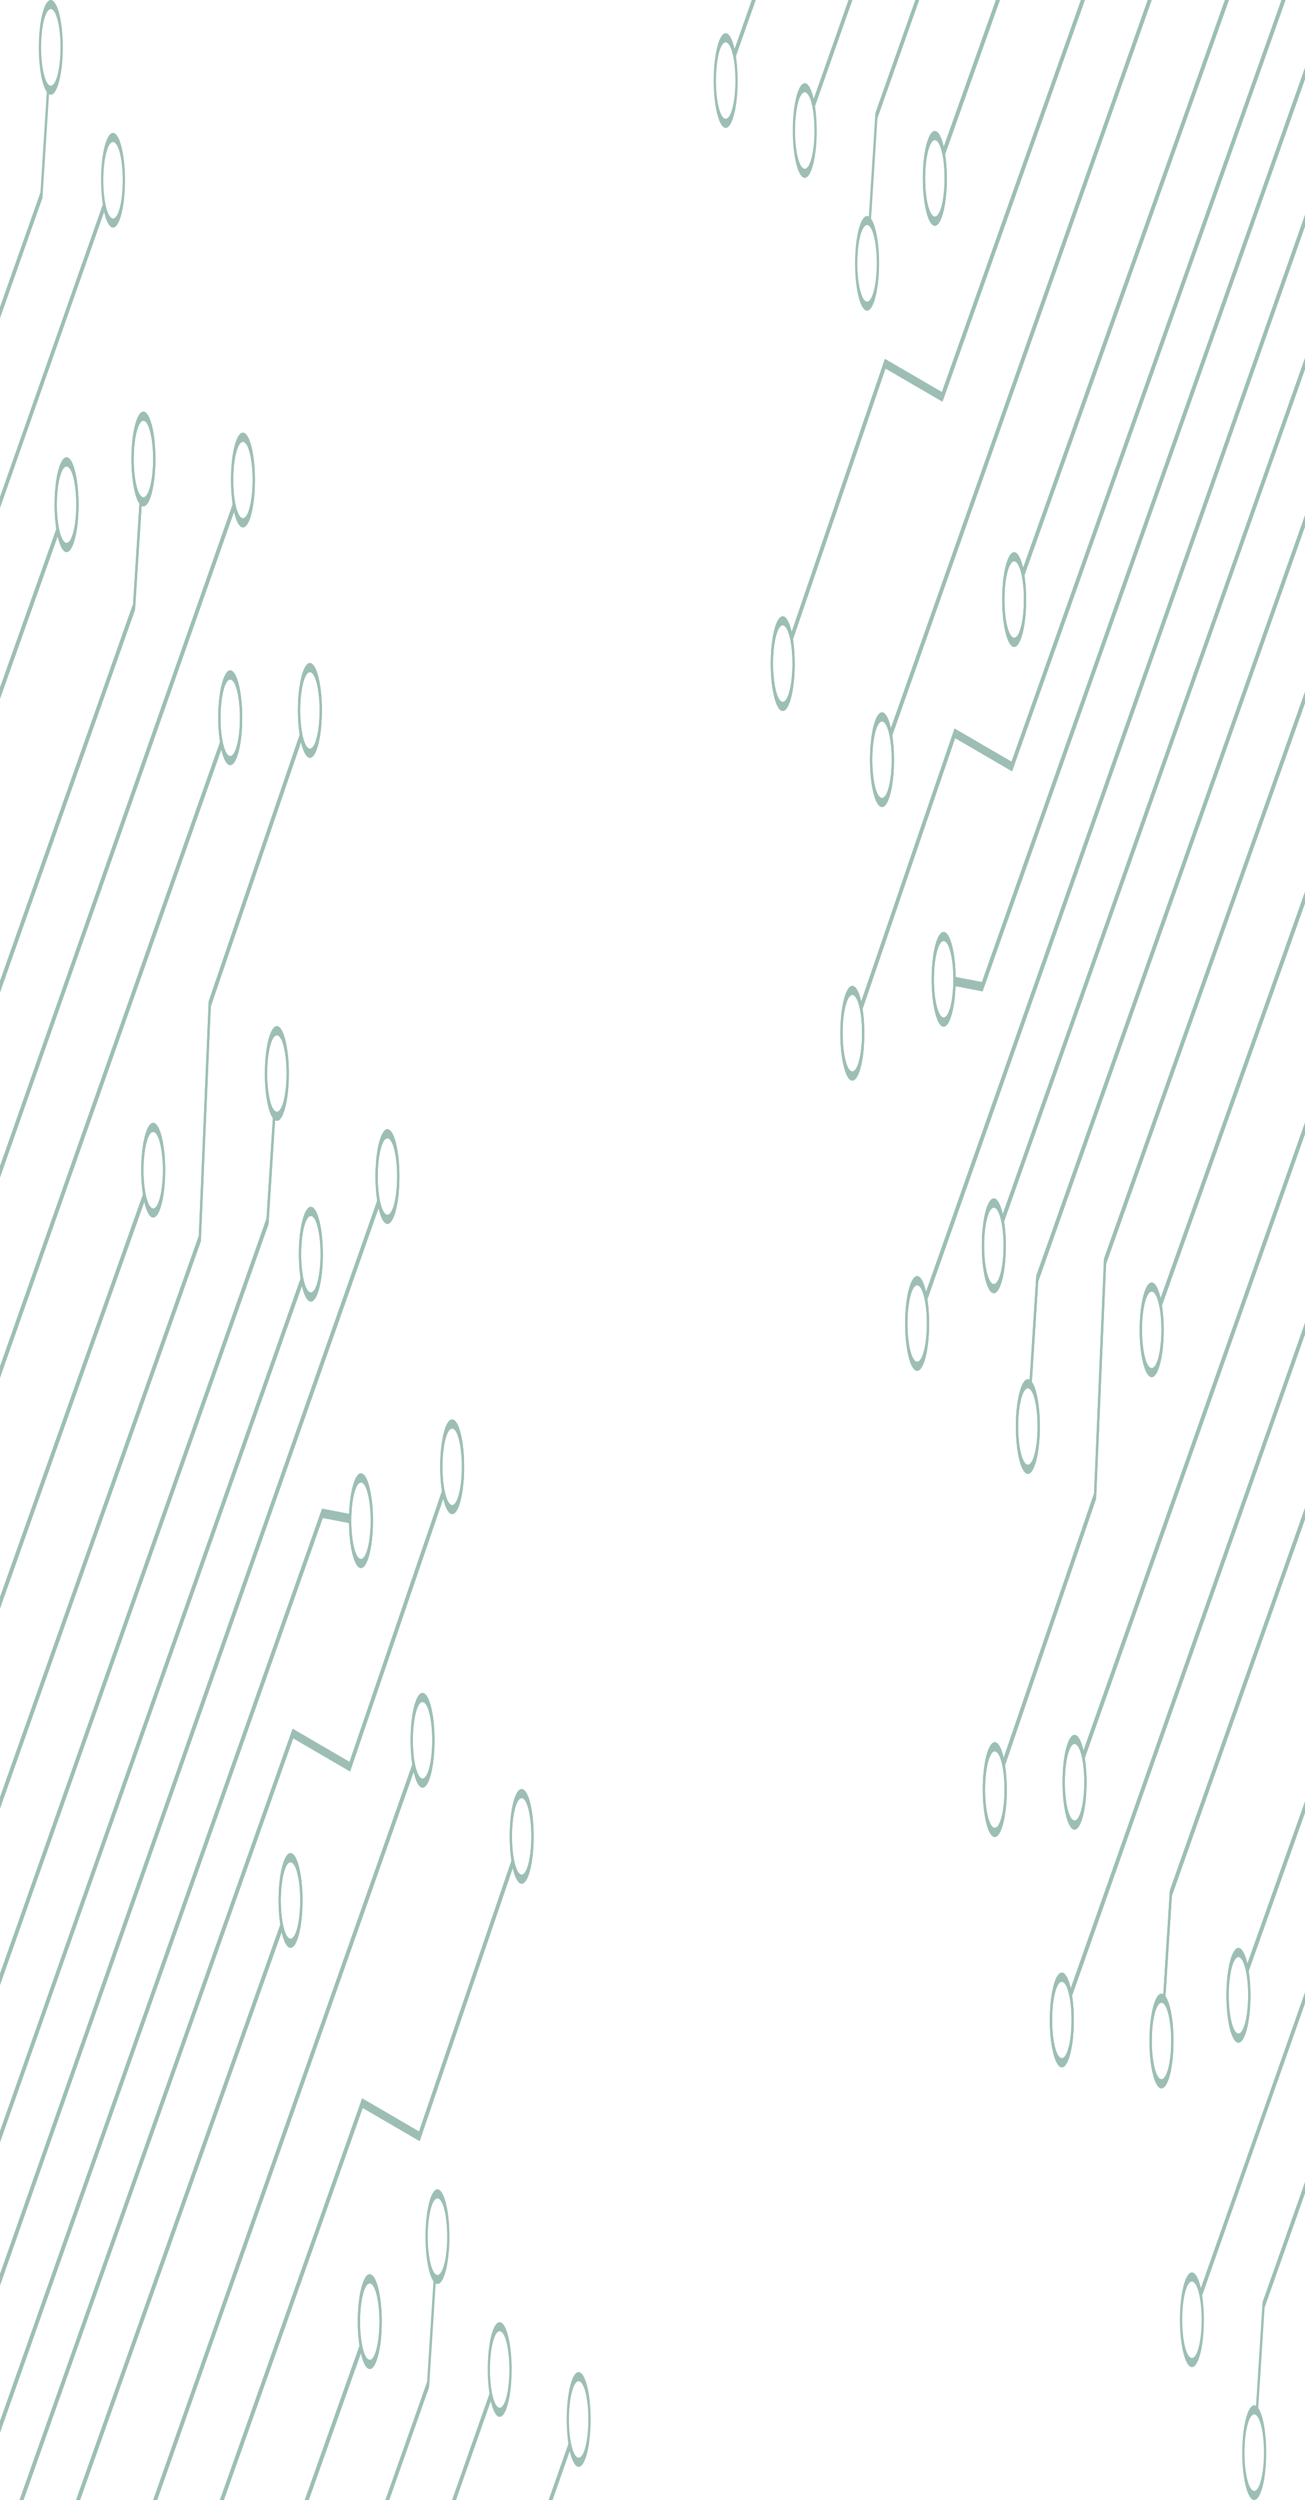 <svg viewBox="0 0 320 613" fill="none" xmlns="http://www.w3.org/2000/svg">
<g opacity="0.4" clip-path="url(#clip0_230_164)">
<path d="M97.367 281.554C96.396 276.4 94.55 275.347 93.25 279.157C92.024 282.742 91.723 289.376 92.49 294.418L0 557.602V560.381L92.83 296.233C93.284 298.228 93.886 299.572 94.573 299.976C94.715 300.065 94.863 300.11 95.01 300.11C95.635 300.11 96.242 299.303 96.759 297.802C98.059 293.992 98.332 286.709 97.367 281.554ZM96.418 296.009C95.907 297.51 95.283 298.115 94.653 297.757C94.028 297.398 93.472 296.076 93.097 294.082C92.314 289.913 92.535 284.042 93.585 280.949C94.011 279.694 94.505 279.112 94.999 279.112C95.726 279.112 96.447 280.412 96.912 282.899C97.69 287.045 97.469 292.939 96.418 296.009Z" fill="#075D46"/>
<path d="M78.586 300.603C78.12 298.115 77.433 296.479 76.656 296.031C75.878 295.583 75.1 296.345 74.47 298.205C73.84 300.043 73.425 302.754 73.312 305.824C73.209 308.514 73.363 311.18 73.709 313.489L0 522.553V525.287L74.038 315.304C74.612 317.814 75.418 319.158 76.23 319.158C76.837 319.158 77.45 318.396 77.978 316.873C78.609 315.013 79.023 312.301 79.136 309.231C79.25 306.161 79.057 303.09 78.586 300.603ZM78.575 308.895C78.484 311.382 78.149 313.578 77.638 315.057C76.587 318.15 75.1 317.276 74.317 313.13C73.936 311.113 73.783 308.648 73.874 306.161C73.965 303.673 74.299 301.499 74.81 299.998C75.225 298.788 75.713 298.16 76.218 298.16C76.338 298.16 76.457 298.183 76.57 298.25C77.201 298.608 77.751 299.931 78.132 301.948C78.512 303.942 78.665 306.429 78.575 308.895Z" fill="#075D46"/>
<path d="M73.607 459.065C72.641 453.911 70.791 452.835 69.49 456.667C68.264 460.253 67.963 466.886 68.73 471.928L18.65 613H19.632L69.059 473.766C69.632 476.276 70.433 477.598 71.245 477.598C71.858 477.598 72.471 476.858 72.999 475.312C74.299 471.502 74.572 464.219 73.607 459.065ZM72.659 473.519C71.608 476.612 70.115 475.738 69.337 471.592C68.554 467.424 68.775 461.552 69.826 458.46C70.251 457.205 70.745 456.622 71.239 456.622C71.966 456.622 72.687 457.922 73.152 460.409C73.93 464.555 73.709 470.449 72.659 473.519Z" fill="#075D46"/>
<path d="M93.029 562.33C92.064 557.176 90.213 556.1 88.913 559.933C88.283 561.77 87.868 564.482 87.755 567.552C87.653 570.241 87.806 572.908 88.152 575.194L74.731 613H75.719L88.493 577.009C88.947 579.004 89.549 580.348 90.236 580.752C90.383 580.841 90.525 580.886 90.673 580.886C91.297 580.886 91.905 580.102 92.422 578.578C93.052 576.74 93.46 574.028 93.58 570.958C93.693 567.888 93.5 564.818 93.029 562.33ZM93.018 570.622C92.921 573.11 92.592 575.306 92.081 576.785C91.57 578.286 90.945 578.914 90.321 578.533C89.691 578.174 89.134 576.852 88.76 574.858C88.379 572.841 88.22 570.376 88.317 567.888C88.408 565.401 88.743 563.227 89.248 561.725C89.674 560.493 90.173 559.888 90.662 559.888C91.388 559.888 92.109 561.188 92.575 563.675C92.95 565.67 93.109 568.157 93.018 570.622Z" fill="#075D46"/>
<path d="M105.974 419.78C105.502 417.292 104.815 415.679 104.038 415.231C103.265 414.76 102.488 415.522 101.857 417.382C100.631 420.968 100.33 427.601 101.097 432.666L37.562 613H38.538L101.437 434.459C101.892 436.475 102.493 437.82 103.18 438.201C103.328 438.291 103.47 438.335 103.617 438.335C104.242 438.335 104.849 437.551 105.366 436.05C105.996 434.19 106.405 431.478 106.524 428.408C106.638 425.338 106.445 422.29 105.974 419.78ZM105.962 428.094C105.866 430.559 105.536 432.755 105.025 434.234C104.514 435.736 103.89 436.363 103.26 435.982C102.635 435.624 102.079 434.324 101.704 432.307C100.921 428.161 101.142 422.267 102.192 419.175C102.607 417.965 103.101 417.337 103.606 417.337C103.72 417.337 103.839 417.36 103.958 417.427C104.583 417.808 105.139 419.108 105.519 421.125C105.894 423.141 106.053 425.607 105.962 428.094Z" fill="#075D46"/>
<path d="M39.929 280.008C39.458 277.521 38.776 275.885 37.998 275.437C37.221 274.989 36.443 275.75 35.813 277.611C35.177 279.448 34.768 282.16 34.654 285.23C34.552 287.919 34.7 290.586 35.052 292.872L0 391.611V394.39L35.381 294.709C35.955 297.219 36.755 298.542 37.567 298.542C38.18 298.542 38.793 297.802 39.321 296.256C39.952 294.418 40.36 291.706 40.48 288.636C40.593 285.566 40.4 282.496 39.929 280.008ZM39.917 288.3C39.821 290.788 39.492 292.961 38.981 294.463C37.93 297.555 36.437 296.682 35.659 292.536C35.279 290.519 35.12 288.031 35.217 285.566C35.307 283.079 35.642 280.905 36.148 279.403C36.562 278.193 37.056 277.543 37.561 277.543C37.681 277.543 37.794 277.588 37.913 277.655C38.538 278.014 39.094 279.336 39.475 281.353C39.849 283.348 40.008 285.835 39.917 288.3Z" fill="#075D46"/>
<path d="M18.684 116.818C18.219 114.33 17.532 112.717 16.754 112.268C15.976 111.798 15.198 112.582 14.568 114.42C13.938 116.28 13.523 118.992 13.41 122.062C13.308 124.751 13.461 127.395 13.807 129.704L0 168.607V171.342L14.137 131.519C14.71 134.029 15.511 135.373 16.328 135.373C16.936 135.373 17.549 134.634 18.077 133.087C18.707 131.227 19.121 128.516 19.235 125.446C19.348 122.375 19.155 119.328 18.684 116.818ZM18.673 125.132C18.582 127.597 18.247 129.793 17.736 131.295C16.686 134.365 15.193 133.491 14.415 129.345C14.034 127.328 13.881 124.863 13.972 122.375C14.063 119.91 14.398 117.714 14.903 116.235C15.318 115.003 15.811 114.375 16.317 114.375C16.436 114.375 16.549 114.397 16.669 114.487C17.299 114.846 17.85 116.145 18.23 118.162C18.61 120.179 18.764 122.644 18.673 125.132Z" fill="#075D46"/>
<path d="M58.817 169.078C58.352 166.591 57.665 164.955 56.887 164.507C56.109 164.058 55.331 164.82 54.701 166.68C54.071 168.518 53.657 171.23 53.543 174.3C53.441 176.989 53.594 179.656 53.941 181.942L0 335.047V337.826L54.27 183.779C54.843 186.289 55.644 187.611 56.461 187.611C57.069 187.611 57.682 186.872 58.21 185.326C58.84 183.488 59.255 180.776 59.368 177.706C59.482 174.636 59.288 171.566 58.817 169.078ZM58.806 177.37C58.715 179.858 58.38 182.031 57.869 183.533C56.819 186.625 55.326 185.751 54.548 181.605C54.168 179.589 54.009 177.101 54.105 174.636C54.196 172.148 54.531 169.975 55.036 168.473C55.451 167.263 55.945 166.613 56.45 166.613C56.569 166.613 56.683 166.658 56.802 166.725C57.432 167.084 57.983 168.406 58.363 170.4C58.743 172.417 58.897 174.905 58.806 177.37Z" fill="#075D46"/>
<path d="M61.934 110.79C60.963 105.635 59.118 104.56 57.812 108.37C56.592 111.955 56.291 118.589 57.057 123.653L0 285.947V288.704L57.387 125.491C57.96 128.001 58.761 129.323 59.572 129.323C60.186 129.323 60.799 128.583 61.327 127.037C62.627 123.227 62.899 115.922 61.934 110.79ZM60.986 125.244C59.936 128.315 58.443 127.44 57.665 123.295C56.881 119.149 57.103 113.255 58.153 110.185C59.203 107.092 60.697 107.966 61.48 112.112C62.258 116.258 62.036 122.152 60.986 125.244Z" fill="#075D46"/>
<path d="M90.877 365.951C89.912 360.797 88.061 359.721 86.761 363.553C86.131 365.391 85.717 368.102 85.603 371.173V371.195L78.978 369.918L0 593.683V596.461L79.148 372.203L85.575 373.436C85.603 375.722 85.796 377.918 86.154 379.801C86.727 382.871 87.618 384.484 88.516 384.484C89.129 384.484 89.742 383.745 90.27 382.198C91.57 378.389 91.848 371.105 90.877 365.951ZM89.929 380.406C88.879 383.498 87.386 382.624 86.608 378.478C86.228 376.461 86.069 373.974 86.165 371.509C86.256 369.021 86.591 366.847 87.096 365.346C87.522 364.091 88.022 363.508 88.51 363.508C89.237 363.508 89.958 364.808 90.423 367.296C91.201 371.442 90.985 377.335 89.929 380.406Z" fill="#075D46"/>
<path d="M113.24 352.729C112.769 350.242 112.082 348.606 111.304 348.157C110.526 347.709 109.749 348.471 109.118 350.331C107.892 353.917 107.591 360.55 108.363 365.615L85.705 432.016L71.869 423.948L71.756 423.881L4.792 613H5.768L71.898 426.234L85.853 434.369L108.693 367.453C109.266 369.94 110.067 371.262 110.878 371.262C111.486 371.262 112.105 370.523 112.627 368.999C113.933 365.167 114.205 357.883 113.24 352.729ZM112.292 367.184C111.242 370.276 109.749 369.402 108.965 365.256C108.187 361.088 108.403 355.217 109.459 352.124C109.874 350.914 110.362 350.286 110.867 350.286C110.986 350.286 111.105 350.309 111.219 350.376C111.849 350.735 112.406 352.057 112.78 354.074C113.564 358.22 113.342 364.113 112.292 367.184Z" fill="#075D46"/>
<path d="M130.284 443.355C129.812 440.868 129.125 439.232 128.348 438.784C127.57 438.335 126.798 439.097 126.162 440.957C124.941 444.543 124.64 451.176 125.407 456.241L102.749 522.642L88.913 514.575L88.799 514.507L53.923 613H54.9L88.941 516.86L102.902 524.995L125.736 458.056C126.31 460.566 127.11 461.888 127.922 461.888C128.535 461.888 129.148 461.149 129.676 459.603C130.976 455.793 131.249 448.487 130.284 443.355ZM129.336 457.81C128.285 460.902 126.792 460.028 126.009 455.883C125.231 451.714 125.452 445.843 126.503 442.75C126.917 441.54 127.405 440.89 127.916 440.89C128.03 440.89 128.149 440.935 128.268 441.002C128.893 441.361 129.449 442.683 129.824 444.7C130.607 448.846 130.386 454.717 129.336 457.81Z" fill="#075D46"/>
<path d="M70.251 256.298C69.286 251.144 67.436 250.068 66.135 253.901C65.505 255.738 65.091 258.45 64.977 261.52C64.864 264.59 65.057 267.66 65.528 270.148C65.886 272.075 66.374 273.42 66.907 274.159L65.346 298.788L0 483.963V486.719L65.761 300.379L65.846 300.133L67.458 274.697C67.6 274.787 67.748 274.832 67.895 274.832C68.503 274.832 69.122 274.092 69.644 272.546C70.95 268.736 71.222 261.43 70.251 256.298ZM69.309 270.753C68.253 273.846 66.766 272.972 65.982 268.826C65.602 266.809 65.448 264.321 65.539 261.856C65.63 259.369 65.965 257.195 66.476 255.693C66.896 254.438 67.396 253.856 67.89 253.856C68.616 253.856 69.332 255.156 69.797 257.621C70.581 261.789 70.359 267.66 69.309 270.753Z" fill="#075D46"/>
<path d="M37.533 105.613C36.562 100.481 34.717 99.405 33.411 103.215C32.781 105.075 32.372 107.786 32.253 110.857C32.139 113.927 32.333 116.975 32.804 119.484C33.156 121.367 33.638 122.734 34.183 123.496L32.622 148.125L0 240.566V243.323L33.042 149.693L33.122 149.469L34.734 124.034C34.882 124.123 35.029 124.168 35.171 124.168C35.801 124.168 36.409 123.384 36.92 121.882C38.226 118.05 38.498 110.767 37.533 105.613ZM36.585 120.09C36.074 121.569 35.449 122.196 34.819 121.838C34.195 121.457 33.638 120.157 33.258 118.14C32.883 116.123 32.724 113.658 32.815 111.17C32.912 108.705 33.241 106.509 33.752 105.03C34.178 103.775 34.672 103.17 35.166 103.17C35.892 103.17 36.608 104.492 37.073 106.957C37.857 111.103 37.635 116.997 36.585 120.09Z" fill="#075D46"/>
<path d="M78.353 167.263C77.888 164.776 77.201 163.162 76.423 162.691C75.651 162.243 74.867 163.005 74.237 164.865C73.607 166.725 73.192 169.414 73.079 172.485C72.977 175.196 73.13 177.863 73.482 180.149L51.17 245.542L48.74 303.046L0 440.689V443.445L49.166 304.592L49.257 304.323L51.692 246.796L73.811 181.986C74.385 184.474 75.185 185.819 75.997 185.819C76.604 185.819 77.218 185.057 77.746 183.533C78.376 181.673 78.79 178.961 78.904 175.891C79.017 172.821 78.824 169.751 78.353 167.263ZM78.342 175.577C78.251 178.042 77.916 180.239 77.411 181.718C76.355 184.81 74.867 183.936 74.084 179.79C73.703 177.773 73.55 175.308 73.641 172.821C73.732 170.356 74.067 168.159 74.578 166.658C74.992 165.448 75.48 164.82 75.986 164.82C76.105 164.82 76.224 164.843 76.338 164.91C76.968 165.291 77.519 166.591 77.899 168.608C78.279 170.625 78.433 173.09 78.342 175.577Z" fill="#075D46"/>
<path d="M97.367 281.554C96.396 276.4 94.55 275.347 93.25 279.157C92.024 282.742 91.723 289.376 92.49 294.418L0 557.602V560.381L92.83 296.233C93.284 298.228 93.886 299.572 94.573 299.976C94.715 300.065 94.863 300.11 95.01 300.11C95.635 300.11 96.242 299.303 96.759 297.802C98.059 293.992 98.332 286.709 97.367 281.554ZM96.418 296.009C95.907 297.51 95.283 298.115 94.653 297.757C94.028 297.398 93.472 296.076 93.097 294.082C92.314 289.913 92.535 284.042 93.585 280.949C94.011 279.694 94.505 279.112 94.999 279.112C95.726 279.112 96.447 280.412 96.912 282.899C97.69 287.045 97.469 292.939 96.418 296.009Z" fill="#075D46"/>
<path d="M78.586 300.603C78.12 298.115 77.433 296.479 76.656 296.031C75.878 295.583 75.1 296.345 74.47 298.205C73.84 300.043 73.425 302.754 73.312 305.824C73.209 308.514 73.363 311.18 73.709 313.489L0 522.553V525.287L74.038 315.304C74.612 317.814 75.418 319.158 76.23 319.158C76.837 319.158 77.45 318.396 77.978 316.873C78.609 315.013 79.023 312.301 79.136 309.231C79.25 306.161 79.057 303.09 78.586 300.603ZM78.575 308.895C78.484 311.382 78.149 313.578 77.638 315.057C76.587 318.15 75.1 317.276 74.317 313.13C73.936 311.113 73.783 308.648 73.874 306.161C73.965 303.673 74.299 301.499 74.81 299.998C75.225 298.788 75.713 298.16 76.218 298.16C76.338 298.16 76.457 298.183 76.57 298.25C77.201 298.608 77.751 299.931 78.132 301.948C78.512 303.942 78.665 306.429 78.575 308.895Z" fill="#075D46"/>
<path d="M73.607 459.065C72.641 453.911 70.791 452.835 69.49 456.667C68.264 460.253 67.963 466.886 68.73 471.928L18.65 613H19.632L69.059 473.766C69.632 476.276 70.433 477.598 71.245 477.598C71.858 477.598 72.471 476.858 72.999 475.312C74.299 471.502 74.572 464.219 73.607 459.065ZM72.659 473.519C71.608 476.612 70.115 475.738 69.337 471.592C68.554 467.424 68.775 461.552 69.826 458.46C70.251 457.205 70.745 456.622 71.239 456.622C71.966 456.622 72.687 457.922 73.152 460.409C73.93 464.555 73.709 470.449 72.659 473.519Z" fill="#075D46"/>
<path d="M93.029 562.33C92.064 557.176 90.213 556.1 88.913 559.933C88.283 561.77 87.868 564.482 87.755 567.552C87.653 570.241 87.806 572.908 88.152 575.194L74.731 613H75.719L88.493 577.009C88.947 579.004 89.549 580.348 90.236 580.752C90.383 580.841 90.525 580.886 90.673 580.886C91.297 580.886 91.905 580.102 92.422 578.578C93.052 576.74 93.46 574.028 93.58 570.958C93.693 567.888 93.5 564.818 93.029 562.33ZM93.018 570.622C92.921 573.11 92.592 575.306 92.081 576.785C91.57 578.286 90.945 578.914 90.321 578.533C89.691 578.174 89.134 576.852 88.76 574.858C88.379 572.841 88.22 570.376 88.317 567.888C88.408 565.401 88.743 563.227 89.248 561.725C89.674 560.493 90.173 559.888 90.662 559.888C91.388 559.888 92.109 561.188 92.575 563.675C92.95 565.67 93.109 568.157 93.018 570.622Z" fill="#075D46"/>
<path d="M105.974 419.78C105.502 417.292 104.815 415.679 104.038 415.231C103.265 414.76 102.488 415.522 101.857 417.382C100.631 420.968 100.33 427.601 101.097 432.666L37.562 613H38.538L101.437 434.459C101.892 436.475 102.493 437.82 103.18 438.201C103.328 438.291 103.47 438.335 103.617 438.335C104.242 438.335 104.849 437.551 105.366 436.05C105.996 434.19 106.405 431.478 106.524 428.408C106.638 425.338 106.445 422.29 105.974 419.78ZM105.962 428.094C105.866 430.559 105.536 432.755 105.025 434.234C104.514 435.736 103.89 436.363 103.26 435.982C102.635 435.624 102.079 434.324 101.704 432.307C100.921 428.161 101.142 422.267 102.192 419.175C102.607 417.965 103.101 417.337 103.606 417.337C103.72 417.337 103.839 417.36 103.958 417.427C104.583 417.808 105.139 419.108 105.519 421.125C105.894 423.141 106.053 425.607 105.962 428.094Z" fill="#075D46"/>
<path d="M39.929 280.008C39.458 277.521 38.776 275.885 37.998 275.437C37.221 274.989 36.443 275.75 35.813 277.611C35.177 279.448 34.768 282.16 34.654 285.23C34.552 287.919 34.7 290.586 35.052 292.872L0 391.611V394.39L35.381 294.709C35.955 297.219 36.755 298.542 37.567 298.542C38.18 298.542 38.793 297.802 39.321 296.256C39.952 294.418 40.36 291.706 40.48 288.636C40.593 285.566 40.4 282.496 39.929 280.008ZM39.917 288.3C39.821 290.788 39.492 292.961 38.981 294.463C37.93 297.555 36.437 296.682 35.659 292.536C35.279 290.519 35.12 288.031 35.217 285.566C35.307 283.079 35.642 280.905 36.148 279.403C36.562 278.193 37.056 277.543 37.561 277.543C37.681 277.543 37.794 277.588 37.913 277.655C38.538 278.014 39.094 279.336 39.475 281.353C39.849 283.348 40.008 285.835 39.917 288.3Z" fill="#075D46"/>
<path d="M18.684 116.818C18.219 114.33 17.532 112.717 16.754 112.268C15.976 111.798 15.198 112.582 14.568 114.42C13.938 116.28 13.523 118.992 13.41 122.062C13.308 124.751 13.461 127.395 13.807 129.704L0 168.607V171.342L14.137 131.519C14.71 134.029 15.511 135.373 16.328 135.373C16.936 135.373 17.549 134.634 18.077 133.087C18.707 131.227 19.121 128.516 19.235 125.446C19.348 122.375 19.155 119.328 18.684 116.818ZM18.673 125.132C18.582 127.597 18.247 129.793 17.736 131.295C16.686 134.365 15.193 133.491 14.415 129.345C14.034 127.328 13.881 124.863 13.972 122.375C14.063 119.91 14.398 117.714 14.903 116.235C15.318 115.003 15.811 114.375 16.317 114.375C16.436 114.375 16.549 114.397 16.669 114.487C17.299 114.846 17.85 116.145 18.23 118.162C18.61 120.179 18.764 122.644 18.673 125.132Z" fill="#075D46"/>
<path d="M58.817 169.078C58.352 166.591 57.665 164.955 56.887 164.507C56.109 164.058 55.331 164.82 54.701 166.68C54.071 168.518 53.657 171.23 53.543 174.3C53.441 176.989 53.594 179.656 53.941 181.942L0 335.047V337.826L54.27 183.779C54.843 186.289 55.644 187.611 56.461 187.611C57.069 187.611 57.682 186.872 58.21 185.326C58.84 183.488 59.255 180.776 59.368 177.706C59.482 174.636 59.288 171.566 58.817 169.078ZM58.806 177.37C58.715 179.858 58.38 182.031 57.869 183.533C56.819 186.625 55.326 185.751 54.548 181.605C54.168 179.589 54.009 177.101 54.105 174.636C54.196 172.148 54.531 169.975 55.036 168.473C55.451 167.263 55.945 166.613 56.45 166.613C56.569 166.613 56.683 166.658 56.802 166.725C57.432 167.084 57.983 168.406 58.363 170.4C58.743 172.417 58.897 174.905 58.806 177.37Z" fill="#075D46"/>
<path d="M61.934 110.79C60.963 105.635 59.118 104.56 57.812 108.37C56.592 111.955 56.291 118.589 57.057 123.653L0 285.947V288.704L57.387 125.491C57.96 128.001 58.761 129.323 59.572 129.323C60.186 129.323 60.799 128.583 61.327 127.037C62.627 123.227 62.899 115.922 61.934 110.79ZM60.986 125.244C59.936 128.315 58.443 127.44 57.665 123.295C56.881 119.149 57.103 113.255 58.153 110.185C59.203 107.092 60.697 107.966 61.48 112.112C62.258 116.258 62.036 122.152 60.986 125.244Z" fill="#075D46"/>
<path d="M30.079 37.284C29.108 32.13 27.263 31.054 25.957 34.864C24.736 38.45 24.435 45.083 25.202 50.148L0 121.838V124.594L25.531 51.986C26.104 54.495 26.905 55.818 27.717 55.818C28.33 55.818 28.943 55.078 29.471 53.532C30.771 49.722 31.044 42.416 30.079 37.284ZM29.131 51.739C28.08 54.809 26.587 53.935 25.809 49.789C25.026 45.643 25.247 39.749 26.297 36.679C27.348 33.587 28.841 34.461 29.624 38.607C30.402 42.752 30.181 48.646 29.131 51.739Z" fill="#075D46"/>
<path d="M90.877 365.951C89.912 360.797 88.061 359.721 86.761 363.553C86.131 365.391 85.717 368.102 85.603 371.173V371.195L78.978 369.918L0 593.683V596.461L79.148 372.203L85.575 373.436C85.603 375.722 85.796 377.918 86.154 379.801C86.727 382.871 87.618 384.484 88.516 384.484C89.129 384.484 89.742 383.745 90.27 382.198C91.57 378.389 91.848 371.105 90.877 365.951ZM89.929 380.406C88.879 383.498 87.386 382.624 86.608 378.478C86.228 376.461 86.069 373.974 86.165 371.509C86.256 369.021 86.591 366.847 87.096 365.346C87.522 364.091 88.022 363.508 88.51 363.508C89.237 363.508 89.958 364.808 90.423 367.296C91.201 371.442 90.985 377.335 89.929 380.406Z" fill="#075D46"/>
<path d="M113.24 352.729C112.769 350.242 112.082 348.606 111.304 348.157C110.526 347.709 109.749 348.471 109.118 350.331C107.892 353.917 107.591 360.55 108.363 365.615L85.705 432.016L71.869 423.948L71.756 423.881L4.792 613H5.768L71.898 426.234L85.853 434.369L108.693 367.453C109.266 369.94 110.067 371.262 110.878 371.262C111.486 371.262 112.105 370.523 112.627 368.999C113.933 365.167 114.205 357.883 113.24 352.729ZM112.292 367.184C111.242 370.276 109.749 369.402 108.965 365.256C108.187 361.088 108.403 355.217 109.459 352.124C109.874 350.914 110.362 350.286 110.867 350.286C110.986 350.286 111.105 350.309 111.219 350.376C111.849 350.735 112.406 352.057 112.78 354.074C113.564 358.22 113.342 364.113 112.292 367.184Z" fill="#075D46"/>
<path d="M130.284 443.355C129.812 440.868 129.125 439.232 128.348 438.784C127.57 438.335 126.798 439.097 126.162 440.957C124.941 444.543 124.64 451.176 125.407 456.241L102.749 522.642L88.913 514.575L88.799 514.507L53.923 613H54.9L88.941 516.86L102.902 524.995L125.736 458.056C126.31 460.566 127.11 461.888 127.922 461.888C128.535 461.888 129.148 461.149 129.676 459.603C130.976 455.793 131.249 448.487 130.284 443.355ZM129.336 457.81C128.285 460.902 126.792 460.028 126.009 455.883C125.231 451.714 125.452 445.843 126.503 442.75C126.917 441.54 127.405 440.89 127.916 440.89C128.03 440.89 128.149 440.935 128.268 441.002C128.893 441.361 129.449 442.683 129.824 444.7C130.607 448.846 130.386 454.717 129.336 457.81Z" fill="#075D46"/>
<path d="M70.251 256.298C69.286 251.144 67.436 250.068 66.135 253.901C65.505 255.738 65.091 258.45 64.977 261.52C64.864 264.59 65.057 267.66 65.528 270.148C65.886 272.075 66.374 273.42 66.907 274.159L65.346 298.788L0 483.963V486.719L65.761 300.379L65.846 300.133L67.458 274.697C67.6 274.787 67.748 274.832 67.895 274.832C68.503 274.832 69.122 274.092 69.644 272.546C70.95 268.736 71.222 261.43 70.251 256.298ZM69.309 270.753C68.253 273.846 66.766 272.972 65.982 268.826C65.602 266.809 65.448 264.321 65.539 261.856C65.63 259.369 65.965 257.195 66.476 255.693C66.896 254.438 67.396 253.856 67.89 253.856C68.616 253.856 69.332 255.156 69.797 257.621C70.581 261.789 70.359 267.66 69.309 270.753Z" fill="#075D46"/>
<path d="M37.533 105.613C36.562 100.481 34.717 99.405 33.411 103.215C32.781 105.075 32.372 107.786 32.253 110.857C32.139 113.927 32.333 116.975 32.804 119.484C33.156 121.367 33.638 122.734 34.183 123.496L32.622 148.125L0 240.566V243.323L33.042 149.693L33.122 149.469L34.734 124.034C34.882 124.123 35.029 124.168 35.171 124.168C35.801 124.168 36.409 123.384 36.92 121.882C38.226 118.05 38.498 110.767 37.533 105.613ZM36.585 120.09C36.074 121.569 35.449 122.196 34.819 121.838C34.195 121.457 33.638 120.157 33.258 118.14C32.883 116.123 32.724 113.658 32.815 111.17C32.912 108.705 33.241 106.509 33.752 105.03C34.178 103.775 34.672 103.17 35.166 103.17C35.892 103.17 36.608 104.492 37.073 106.957C37.857 111.103 37.635 116.997 36.585 120.09Z" fill="#075D46"/>
<path d="M14.824 4.678C13.853 -0.454 12.008 -1.53 10.702 2.28C10.072 4.14 9.663 6.852 9.544 9.922C9.43 12.992 9.623 16.04 10.094 18.55C10.446 20.432 10.929 21.799 11.474 22.561L9.913 47.19L0 75.27V78.048L10.333 48.758L10.412 48.534L12.025 23.099C12.172 23.189 12.32 23.233 12.462 23.233C13.092 23.233 13.699 22.449 14.21 20.948C15.516 17.115 15.789 9.832 14.824 4.678ZM13.875 19.155C13.364 20.634 12.74 21.261 12.11 20.903C11.485 20.522 10.929 19.222 10.549 17.205C10.174 15.188 10.015 12.723 10.106 10.236C10.202 7.77 10.531 5.574 11.042 4.095C11.468 2.84 11.962 2.235 12.456 2.235C13.183 2.235 13.898 3.557 14.364 6.022C15.147 10.168 14.926 16.062 13.875 19.155Z" fill="#075D46"/>
<path d="M124.89 574.074C123.919 568.919 122.074 567.843 120.768 571.653C119.548 575.239 119.247 581.872 120.013 586.937L110.85 613H111.827L120.343 588.775C120.916 591.284 121.717 592.607 122.528 592.607C123.142 592.607 123.755 591.867 124.283 590.321C125.583 586.511 125.855 579.205 124.89 574.074ZM123.942 588.528C122.892 591.598 121.399 590.724 120.621 586.578C119.837 582.432 120.059 576.539 121.109 573.468C122.159 570.376 123.653 571.25 124.436 575.396C125.214 579.542 124.992 585.435 123.942 588.528Z" fill="#075D46"/>
<path d="M144.256 586.332C143.285 581.178 141.44 580.102 140.134 583.912C138.913 587.497 138.613 594.131 139.379 599.195L134.525 613H135.501L139.708 601.033C140.282 603.543 141.082 604.865 141.894 604.865C142.507 604.865 143.12 604.126 143.648 602.579C144.949 598.77 145.221 591.464 144.256 586.332ZM143.308 600.787C142.257 603.857 140.764 602.983 139.987 598.837C139.203 594.691 139.424 588.797 140.475 585.727C141.525 582.634 143.018 583.508 143.802 587.654C144.579 591.8 144.358 597.694 143.308 600.787Z" fill="#075D46"/>
<path d="M109.635 541.49C108.664 536.358 106.819 535.282 105.513 539.092C104.883 540.952 104.474 543.663 104.355 546.734C104.241 549.804 104.435 552.852 104.906 555.361C105.258 557.244 105.74 558.611 106.285 559.373L104.724 584.002L94.488 613H95.464L105.144 585.57L105.224 585.346L106.836 559.911C106.984 560 107.131 560.045 107.273 560.045C107.903 560.045 108.511 559.261 109.022 557.759C110.328 553.927 110.6 546.644 109.635 541.49ZM108.687 555.966C108.176 557.446 107.551 558.073 106.921 557.714C106.297 557.334 105.74 556.034 105.36 554.017C104.985 552 104.826 549.535 104.917 547.047C105.014 544.582 105.343 542.386 105.854 540.907C106.28 539.652 106.774 539.047 107.268 539.047C107.994 539.047 108.71 540.369 109.175 542.834C109.959 546.98 109.737 552.874 108.687 555.966Z" fill="#075D46"/>
<path d="M78.353 167.263C77.888 164.776 77.201 163.162 76.423 162.691C75.651 162.243 74.867 163.005 74.237 164.865C73.607 166.725 73.192 169.414 73.079 172.485C72.977 175.196 73.13 177.863 73.482 180.149L51.17 245.542L48.74 303.046L0 440.689V443.445L49.166 304.592L49.257 304.323L51.692 246.796L73.811 181.986C74.385 184.474 75.185 185.819 75.997 185.819C76.604 185.819 77.218 185.057 77.746 183.533C78.376 181.673 78.79 178.961 78.904 175.891C79.017 172.821 78.824 169.751 78.353 167.263ZM78.342 175.577C78.251 178.042 77.916 180.239 77.411 181.718C76.355 184.81 74.867 183.936 74.084 179.79C73.703 177.773 73.55 175.308 73.641 172.821C73.732 170.356 74.067 168.159 74.578 166.658C74.992 165.448 75.48 164.82 75.986 164.82C76.105 164.82 76.224 164.843 76.338 164.91C76.968 165.291 77.519 166.591 77.899 168.608C78.279 170.625 78.433 173.09 78.342 175.577Z" fill="#075D46"/>
<path d="M222.529 331.445C223.501 336.6 225.349 337.653 226.65 333.843C227.878 330.258 228.18 323.624 227.412 318.582L320.023 55.398V52.619L227.071 316.767C226.616 314.772 226.014 313.428 225.326 313.024C225.184 312.935 225.036 312.89 224.888 312.89C224.263 312.89 223.655 313.697 223.137 315.198C221.835 319.008 221.563 326.291 222.529 331.445ZM223.478 316.991C223.99 315.489 224.615 314.884 225.246 315.243C225.872 315.601 226.429 316.924 226.804 318.918C227.588 323.086 227.367 328.958 226.315 332.05C225.889 333.305 225.394 333.888 224.9 333.888C224.172 333.888 223.45 332.588 222.984 330.101C222.205 325.955 222.427 320.061 223.478 316.991Z" fill="#075D46"/>
<path d="M241.334 312.397C241.8 314.884 242.488 316.52 243.267 316.968C244.046 317.417 244.825 316.655 245.456 314.795C246.087 312.957 246.502 310.245 246.615 307.175C246.718 304.486 246.564 301.819 246.217 299.511L320.023 90.447V87.713L245.888 297.696C245.314 295.186 244.506 293.841 243.693 293.841C243.085 293.841 242.471 294.603 241.942 296.127C241.311 297.987 240.896 300.699 240.783 303.769C240.669 306.839 240.862 309.909 241.334 312.397ZM241.346 304.105C241.437 301.618 241.772 299.421 242.284 297.942C243.335 294.85 244.825 295.724 245.609 299.87C245.99 301.886 246.144 304.352 246.053 306.839C245.962 309.327 245.626 311.5 245.115 313.002C244.7 314.212 244.211 314.84 243.705 314.84C243.585 314.84 243.466 314.817 243.352 314.75C242.721 314.391 242.17 313.069 241.789 311.052C241.408 309.058 241.255 306.57 241.346 304.105Z" fill="#075D46"/>
<path d="M246.32 153.935C247.286 159.089 249.139 160.165 250.441 156.333C251.669 152.747 251.97 146.114 251.203 141.072L301.348 0H300.365L250.873 139.234C250.299 136.724 249.497 135.402 248.684 135.402C248.07 135.402 247.457 136.141 246.928 137.688C245.626 141.497 245.353 148.781 246.32 153.935ZM247.269 139.48C248.321 136.388 249.816 137.262 250.595 141.408C251.379 145.576 251.157 151.447 250.106 154.54C249.679 155.795 249.185 156.378 248.69 156.378C247.962 156.378 247.24 155.078 246.774 152.59C245.996 148.444 246.217 142.551 247.269 139.48Z" fill="#075D46"/>
<path d="M226.872 50.669C227.839 55.824 229.692 56.899 230.994 53.067C231.625 51.23 232.04 48.518 232.153 45.448C232.256 42.758 232.102 40.092 231.755 37.806L245.194 0H244.205L231.414 35.991C230.96 33.996 230.357 32.651 229.669 32.248C229.521 32.158 229.379 32.114 229.231 32.114C228.606 32.114 227.998 32.898 227.481 34.422C226.849 36.26 226.44 38.971 226.321 42.041C226.207 45.111 226.4 48.182 226.872 50.669ZM226.884 42.377C226.98 39.89 227.31 37.694 227.822 36.215C228.333 34.713 228.959 34.086 229.584 34.467C230.215 34.825 230.772 36.148 231.147 38.142C231.528 40.159 231.687 42.624 231.591 45.111C231.5 47.599 231.164 49.773 230.658 51.274C230.232 52.507 229.732 53.112 229.243 53.112C228.515 53.112 227.793 51.812 227.327 49.325C226.952 47.33 226.793 44.843 226.884 42.377Z" fill="#075D46"/>
<path d="M213.911 193.22C214.383 195.707 215.071 197.321 215.849 197.769C216.622 198.24 217.401 197.478 218.032 195.618C219.26 192.032 219.561 185.399 218.794 180.334L282.412 0H281.435L218.453 178.541C217.998 176.524 217.396 175.18 216.708 174.799C216.56 174.709 216.418 174.664 216.27 174.664C215.645 174.664 215.036 175.449 214.519 176.95C213.888 178.81 213.479 181.522 213.359 184.592C213.246 187.662 213.439 190.71 213.911 193.22ZM213.922 184.906C214.019 182.441 214.349 180.244 214.86 178.765C215.372 177.264 215.997 176.636 216.628 177.017C217.253 177.376 217.811 178.676 218.186 180.693C218.97 184.839 218.749 190.732 217.697 193.825C217.282 195.035 216.787 195.663 216.281 195.663C216.168 195.663 216.048 195.64 215.929 195.573C215.304 195.192 214.746 193.892 214.366 191.875C213.99 189.858 213.831 187.393 213.922 184.906Z" fill="#075D46"/>
<path d="M280.042 332.992C280.514 335.479 281.196 337.115 281.975 337.563C282.753 338.012 283.532 337.25 284.163 335.39C284.8 333.552 285.209 330.84 285.323 327.77C285.425 325.081 285.277 322.414 284.925 320.128L320.023 221.389V218.611L284.595 318.291C284.021 315.781 283.219 314.459 282.407 314.459C281.793 314.459 281.179 315.198 280.65 316.744C280.019 318.582 279.61 321.294 279.49 324.364C279.377 327.434 279.57 330.504 280.042 332.992ZM280.053 324.7C280.15 322.212 280.479 320.039 280.991 318.537C282.043 315.445 283.538 316.319 284.317 320.465C284.698 322.481 284.857 324.969 284.76 327.434C284.669 329.922 284.334 332.095 283.828 333.597C283.413 334.807 282.918 335.457 282.412 335.457C282.293 335.457 282.179 335.412 282.06 335.345C281.434 334.986 280.877 333.664 280.496 331.647C280.121 329.653 279.962 327.165 280.053 324.7Z" fill="#075D46"/>
<path d="M301.314 496.182C301.78 498.67 302.468 500.283 303.247 500.731C304.026 501.202 304.805 500.418 305.436 498.58C306.067 496.72 306.482 494.008 306.595 490.938C306.698 488.249 306.544 485.605 306.197 483.296L320.023 444.392V441.658L305.868 481.481C305.293 478.971 304.492 477.627 303.673 477.627C303.065 477.627 302.451 478.366 301.922 479.912C301.291 481.773 300.876 484.484 300.763 487.554C300.649 490.625 300.842 493.672 301.314 496.182ZM301.326 487.868C301.416 485.403 301.752 483.207 302.264 481.705C303.315 478.635 304.81 479.509 305.589 483.655C305.97 485.672 306.123 488.137 306.033 490.624C305.942 493.09 305.606 495.286 305.1 496.765C304.685 497.997 304.191 498.625 303.685 498.625C303.565 498.625 303.452 498.602 303.332 498.513C302.701 498.154 302.15 496.855 301.769 494.838C301.388 492.821 301.235 490.356 301.326 487.868Z" fill="#075D46"/>
<path d="M261.129 443.922C261.595 446.409 262.283 448.045 263.061 448.493C263.84 448.941 264.619 448.18 265.25 446.32C265.881 444.482 266.296 441.77 266.41 438.7C266.512 436.011 266.359 433.344 266.012 431.058L320.023 277.952V275.174L265.682 429.221C265.108 426.711 264.306 425.388 263.488 425.388C262.88 425.388 262.266 426.128 261.737 427.674C261.106 429.512 260.691 432.224 260.577 435.294C260.463 438.364 260.657 441.434 261.129 443.922ZM261.14 435.63C261.231 433.142 261.566 430.969 262.078 429.467C263.13 426.375 264.625 427.249 265.404 431.394C265.784 433.411 265.944 435.899 265.847 438.364C265.756 440.851 265.421 443.025 264.915 444.527C264.5 445.737 264.005 446.387 263.499 446.387C263.38 446.387 263.266 446.342 263.147 446.275C262.516 445.916 261.964 444.594 261.583 442.599C261.203 440.583 261.049 438.095 261.14 435.63Z" fill="#075D46"/>
<path d="M258.008 502.21C258.98 507.365 260.827 508.44 262.135 504.631C263.357 501.045 263.658 494.412 262.891 489.347L320.023 327.053V324.297L262.561 487.509C261.987 484.999 261.185 483.677 260.372 483.677C259.758 483.677 259.145 484.417 258.616 485.963C257.314 489.773 257.041 497.078 258.008 502.21ZM258.957 487.756C260.009 484.686 261.504 485.56 262.282 489.706C263.067 493.851 262.845 499.745 261.794 502.815C260.742 505.908 259.247 505.034 258.462 500.888C257.684 496.742 257.905 490.848 258.957 487.756Z" fill="#075D46"/>
<path d="M229.027 247.049C229.993 252.203 231.846 253.279 233.148 249.447C233.779 247.609 234.194 244.897 234.308 241.827V241.805L240.942 243.082L320.023 19.317V16.539L240.771 240.796L234.336 239.564C234.308 237.278 234.114 235.082 233.756 233.199C233.182 230.129 232.29 228.516 231.391 228.516C230.778 228.516 230.164 229.255 229.635 230.802C228.333 234.611 228.054 241.895 229.027 247.049ZM229.976 232.594C231.028 229.502 232.523 230.376 233.302 234.522C233.682 236.539 233.842 239.026 233.745 241.491C233.654 243.979 233.319 246.152 232.813 247.654C232.386 248.909 231.886 249.492 231.397 249.492C230.67 249.492 229.948 248.192 229.481 245.704C228.703 241.558 228.919 235.665 229.976 232.594Z" fill="#075D46"/>
<path d="M206.634 260.271C207.106 262.758 207.794 264.394 208.573 264.843C209.351 265.291 210.13 264.529 210.761 262.669C211.989 259.083 212.29 252.45 211.517 247.385L234.205 180.984L248.059 189.052L248.173 189.119L315.225 0H314.247L248.031 186.766L234.058 178.631L211.188 245.547C210.613 243.06 209.812 241.738 208.999 241.738C208.391 241.738 207.771 242.477 207.248 244.001C205.941 247.833 205.668 255.117 206.634 260.271ZM207.583 245.816C208.635 242.724 210.13 243.598 210.915 247.744C211.694 251.912 211.478 257.783 210.42 260.876C210.005 262.086 209.516 262.714 209.01 262.714C208.891 262.714 208.772 262.691 208.658 262.624C208.027 262.265 207.47 260.943 207.095 258.926C206.31 254.78 206.532 248.887 207.583 245.816Z" fill="#075D46"/>
<path d="M189.569 169.644C190.04 172.132 190.728 173.768 191.507 174.216C192.286 174.664 193.059 173.902 193.696 172.042C194.918 168.457 195.219 161.823 194.452 156.759L217.14 90.358L230.994 98.425L231.107 98.492L266.029 0H265.051L230.965 96.139L216.986 88.004L194.122 154.943C193.548 152.434 192.746 151.111 191.933 151.111C191.319 151.111 190.706 151.851 190.177 153.397C188.875 157.207 188.602 164.513 189.569 169.644ZM190.518 155.19C191.57 152.097 193.065 152.971 193.849 157.117C194.628 161.285 194.406 167.157 193.355 170.25C192.94 171.46 192.451 172.11 191.939 172.11C191.825 172.11 191.706 172.065 191.587 171.998C190.961 171.639 190.404 170.317 190.029 168.3C189.245 164.154 189.466 158.283 190.518 155.19Z" fill="#075D46"/>
<path d="M249.68 356.702C250.646 361.856 252.499 362.932 253.801 359.1C254.432 357.262 254.847 354.551 254.961 351.48C255.074 348.41 254.881 345.34 254.409 342.852C254.051 340.925 253.562 339.581 253.028 338.841L254.591 314.212L320.023 129.038V126.281L254.176 312.621L254.091 312.868L252.477 338.303C252.334 338.214 252.187 338.169 252.039 338.169C251.431 338.169 250.811 338.908 250.288 340.455C248.98 344.264 248.708 351.57 249.68 356.702ZM250.623 342.247C251.681 339.155 253.17 340.029 253.955 344.175C254.335 346.192 254.489 348.679 254.398 351.144C254.307 353.632 253.972 355.806 253.46 357.307C253.039 358.562 252.539 359.145 252.045 359.145C251.317 359.145 250.601 357.845 250.134 355.38C249.35 351.211 249.572 345.34 250.623 342.247Z" fill="#075D46"/>
<path d="M282.441 507.387C283.413 512.519 285.26 513.595 286.568 509.785C287.199 507.925 287.608 505.213 287.728 502.143C287.841 499.073 287.648 496.025 287.176 493.515C286.824 491.633 286.341 490.266 285.795 489.504L287.358 464.875L320.023 372.433V369.677L286.937 463.306L286.858 463.53L285.243 488.966C285.096 488.876 284.948 488.831 284.806 488.831C284.175 488.831 283.566 489.616 283.055 491.117C281.747 494.949 281.474 502.233 282.441 507.387ZM283.39 492.91C283.902 491.431 284.527 490.804 285.158 491.162C285.783 491.543 286.341 492.843 286.721 494.86C287.097 496.877 287.256 499.342 287.165 501.829C287.068 504.294 286.738 506.491 286.227 507.97C285.8 509.225 285.306 509.83 284.811 509.83C284.084 509.83 283.367 508.508 282.901 506.042C282.117 501.897 282.338 496.003 283.39 492.91Z" fill="#075D46"/>
<path d="M241.567 445.737C242.033 448.225 242.721 449.838 243.5 450.309C244.273 450.757 245.058 449.995 245.689 448.135C246.32 446.275 246.735 443.586 246.848 440.515C246.951 437.804 246.797 435.137 246.445 432.851L268.786 367.459L271.219 309.954L320.023 172.311V169.555L270.793 308.408L270.702 308.677L268.263 366.204L246.115 431.014C245.541 428.526 244.739 427.181 243.926 427.181C243.318 427.181 242.704 427.943 242.175 429.467C241.544 431.327 241.129 434.039 241.016 437.109C240.902 440.179 241.095 443.249 241.567 445.737ZM241.578 437.423C241.669 434.958 242.005 432.762 242.511 431.283C243.568 428.19 245.058 429.064 245.842 433.21C246.223 435.227 246.376 437.692 246.285 440.179C246.194 442.644 245.859 444.841 245.347 446.342C244.932 447.552 244.444 448.18 243.938 448.18C243.818 448.18 243.699 448.157 243.585 448.09C242.954 447.709 242.403 446.409 242.022 444.392C241.641 442.376 241.488 439.91 241.578 437.423Z" fill="#075D46"/>
<path d="M222.529 331.445C223.501 336.6 225.349 337.653 226.65 333.843C227.878 330.258 228.18 323.624 227.412 318.582L320.023 55.398V52.619L227.071 316.767C226.616 314.772 226.014 313.428 225.326 313.024C225.184 312.935 225.036 312.89 224.888 312.89C224.263 312.89 223.655 313.697 223.137 315.198C221.835 319.008 221.563 326.291 222.529 331.445ZM223.478 316.991C223.99 315.489 224.615 314.884 225.246 315.243C225.872 315.601 226.429 316.924 226.804 318.918C227.588 323.086 227.367 328.958 226.315 332.05C225.889 333.305 225.394 333.888 224.9 333.888C224.172 333.888 223.45 332.588 222.984 330.101C222.205 325.955 222.427 320.061 223.478 316.991Z" fill="#075D46"/>
<path d="M241.334 312.397C241.8 314.884 242.488 316.52 243.267 316.968C244.046 317.417 244.825 316.655 245.456 314.795C246.087 312.957 246.502 310.245 246.615 307.175C246.718 304.486 246.564 301.819 246.217 299.511L320.023 90.447V87.713L245.888 297.696C245.314 295.186 244.506 293.841 243.693 293.841C243.085 293.841 242.471 294.603 241.942 296.127C241.311 297.987 240.896 300.699 240.783 303.769C240.669 306.839 240.862 309.909 241.334 312.397ZM241.346 304.105C241.437 301.618 241.772 299.421 242.284 297.942C243.335 294.85 244.825 295.724 245.609 299.87C245.99 301.886 246.144 304.352 246.053 306.839C245.962 309.327 245.626 311.5 245.115 313.002C244.7 314.212 244.211 314.84 243.705 314.84C243.585 314.84 243.466 314.817 243.352 314.75C242.721 314.391 242.17 313.069 241.789 311.052C241.408 309.058 241.255 306.57 241.346 304.105Z" fill="#075D46"/>
<path d="M246.32 153.935C247.286 159.089 249.139 160.165 250.441 156.333C251.669 152.747 251.97 146.114 251.203 141.072L301.348 0H300.365L250.873 139.234C250.299 136.724 249.497 135.402 248.684 135.402C248.07 135.402 247.457 136.141 246.928 137.688C245.626 141.497 245.353 148.781 246.32 153.935ZM247.269 139.48C248.321 136.388 249.816 137.262 250.595 141.408C251.379 145.576 251.157 151.447 250.106 154.54C249.679 155.795 249.185 156.378 248.69 156.378C247.962 156.378 247.24 155.078 246.774 152.59C245.996 148.444 246.217 142.551 247.269 139.48Z" fill="#075D46"/>
<path d="M226.872 50.669C227.839 55.824 229.692 56.899 230.994 53.067C231.625 51.23 232.04 48.518 232.153 45.448C232.256 42.758 232.102 40.092 231.755 37.806L245.194 0H244.205L231.414 35.991C230.96 33.996 230.357 32.651 229.669 32.248C229.521 32.158 229.379 32.114 229.231 32.114C228.606 32.114 227.998 32.898 227.481 34.422C226.849 36.26 226.44 38.971 226.321 42.041C226.207 45.111 226.4 48.182 226.872 50.669ZM226.884 42.377C226.98 39.89 227.31 37.694 227.822 36.215C228.333 34.713 228.959 34.086 229.584 34.467C230.215 34.825 230.772 36.148 231.147 38.142C231.528 40.159 231.687 42.624 231.591 45.111C231.5 47.599 231.164 49.773 230.658 51.274C230.232 52.507 229.732 53.112 229.243 53.112C228.515 53.112 227.793 51.812 227.327 49.325C226.952 47.33 226.793 44.843 226.884 42.377Z" fill="#075D46"/>
<path d="M213.911 193.22C214.383 195.707 215.071 197.321 215.849 197.769C216.622 198.24 217.401 197.478 218.032 195.618C219.26 192.032 219.561 185.399 218.794 180.334L282.412 0H281.435L218.453 178.541C217.998 176.524 217.396 175.18 216.708 174.799C216.56 174.709 216.418 174.664 216.27 174.664C215.645 174.664 215.036 175.449 214.519 176.95C213.888 178.81 213.479 181.522 213.359 184.592C213.246 187.662 213.439 190.71 213.911 193.22ZM213.922 184.906C214.019 182.441 214.349 180.244 214.86 178.765C215.372 177.264 215.997 176.636 216.628 177.017C217.253 177.376 217.811 178.676 218.186 180.693C218.97 184.839 218.749 190.732 217.697 193.825C217.282 195.035 216.787 195.663 216.281 195.663C216.168 195.663 216.048 195.64 215.929 195.573C215.304 195.192 214.746 193.892 214.366 191.875C213.99 189.858 213.831 187.393 213.922 184.906Z" fill="#075D46"/>
<path d="M280.042 332.992C280.514 335.479 281.196 337.115 281.975 337.563C282.753 338.012 283.532 337.25 284.163 335.39C284.8 333.552 285.209 330.84 285.323 327.77C285.425 325.081 285.277 322.414 284.925 320.128L320.023 221.389V218.611L284.595 318.291C284.021 315.781 283.219 314.459 282.407 314.459C281.793 314.459 281.179 315.198 280.65 316.744C280.019 318.582 279.61 321.294 279.49 324.364C279.377 327.434 279.57 330.504 280.042 332.992ZM280.053 324.7C280.15 322.212 280.479 320.039 280.991 318.537C282.043 315.445 283.538 316.319 284.317 320.465C284.698 322.481 284.857 324.969 284.76 327.434C284.669 329.922 284.334 332.095 283.828 333.597C283.413 334.807 282.918 335.457 282.412 335.457C282.293 335.457 282.179 335.412 282.06 335.345C281.434 334.986 280.877 333.664 280.496 331.647C280.121 329.653 279.962 327.165 280.053 324.7Z" fill="#075D46"/>
<path d="M301.314 496.182C301.78 498.67 302.468 500.283 303.247 500.731C304.026 501.202 304.805 500.418 305.436 498.58C306.067 496.72 306.482 494.008 306.595 490.938C306.698 488.249 306.544 485.605 306.197 483.296L320.023 444.392V441.658L305.868 481.481C305.293 478.971 304.492 477.627 303.673 477.627C303.065 477.627 302.451 478.366 301.922 479.912C301.291 481.773 300.876 484.484 300.763 487.554C300.649 490.625 300.842 493.672 301.314 496.182ZM301.326 487.868C301.416 485.403 301.752 483.207 302.264 481.705C303.315 478.635 304.81 479.509 305.589 483.655C305.97 485.672 306.123 488.137 306.033 490.624C305.942 493.09 305.606 495.286 305.1 496.765C304.685 497.997 304.191 498.625 303.685 498.625C303.565 498.625 303.452 498.602 303.332 498.513C302.701 498.154 302.15 496.855 301.769 494.838C301.388 492.821 301.235 490.356 301.326 487.868Z" fill="#075D46"/>
<path d="M261.129 443.922C261.595 446.409 262.283 448.045 263.061 448.493C263.84 448.941 264.619 448.18 265.25 446.32C265.881 444.482 266.296 441.77 266.41 438.7C266.512 436.011 266.359 433.344 266.012 431.058L320.023 277.952V275.174L265.682 429.221C265.108 426.711 264.306 425.388 263.488 425.388C262.88 425.388 262.266 426.128 261.737 427.674C261.106 429.512 260.691 432.224 260.577 435.294C260.463 438.364 260.657 441.434 261.129 443.922ZM261.14 435.63C261.231 433.142 261.566 430.969 262.078 429.467C263.13 426.375 264.625 427.249 265.404 431.394C265.784 433.411 265.944 435.899 265.847 438.364C265.756 440.851 265.421 443.025 264.915 444.527C264.5 445.737 264.005 446.387 263.499 446.387C263.38 446.387 263.266 446.342 263.147 446.275C262.516 445.916 261.964 444.594 261.583 442.599C261.203 440.583 261.049 438.095 261.14 435.63Z" fill="#075D46"/>
<path d="M258.008 502.21C258.98 507.365 260.827 508.44 262.135 504.631C263.357 501.045 263.658 494.412 262.891 489.347L320.023 327.053V324.297L262.561 487.509C261.987 484.999 261.185 483.677 260.372 483.677C259.758 483.677 259.145 484.417 258.616 485.963C257.314 489.773 257.041 497.078 258.008 502.21ZM258.957 487.756C260.009 484.686 261.504 485.56 262.282 489.706C263.067 493.851 262.845 499.745 261.794 502.815C260.742 505.908 259.247 505.034 258.462 500.888C257.684 496.742 257.905 490.848 258.957 487.756Z" fill="#075D46"/>
<path d="M289.905 575.715C290.877 580.87 292.725 581.945 294.032 578.136C295.254 574.55 295.556 567.917 294.788 562.852L320.023 491.162V488.406L294.459 561.014C293.884 558.504 293.083 557.182 292.27 557.182C291.656 557.182 291.042 557.922 290.513 559.468C289.211 563.278 288.939 570.583 289.905 575.715ZM290.854 561.261C291.906 558.191 293.401 559.065 294.18 563.21C294.964 567.356 294.743 573.25 293.691 576.32C292.639 579.413 291.144 578.539 290.36 574.393C289.581 570.247 289.803 564.353 290.854 561.261Z" fill="#075D46"/>
<path d="M229.027 247.049C229.993 252.203 231.846 253.279 233.148 249.447C233.779 247.609 234.194 244.897 234.308 241.827V241.805L240.942 243.082L320.023 19.317V16.539L240.771 240.796L234.336 239.564C234.308 237.278 234.114 235.082 233.756 233.199C233.182 230.129 232.29 228.516 231.391 228.516C230.778 228.516 230.164 229.255 229.635 230.802C228.333 234.611 228.054 241.895 229.027 247.049ZM229.976 232.594C231.028 229.502 232.523 230.376 233.302 234.522C233.682 236.539 233.842 239.026 233.745 241.491C233.654 243.979 233.319 246.152 232.813 247.654C232.386 248.909 231.886 249.492 231.397 249.492C230.67 249.492 229.948 248.192 229.481 245.704C228.703 241.558 228.919 235.665 229.976 232.594Z" fill="#075D46"/>
<path d="M206.634 260.271C207.106 262.758 207.794 264.394 208.573 264.843C209.351 265.291 210.13 264.529 210.761 262.669C211.989 259.083 212.29 252.45 211.517 247.385L234.205 180.984L248.059 189.052L248.173 189.119L315.225 0H314.247L248.031 186.766L234.058 178.631L211.188 245.547C210.613 243.06 209.812 241.738 208.999 241.738C208.391 241.738 207.771 242.477 207.248 244.001C205.941 247.833 205.668 255.117 206.634 260.271ZM207.583 245.816C208.635 242.724 210.13 243.598 210.915 247.744C211.694 251.912 211.478 257.783 210.42 260.876C210.005 262.086 209.516 262.714 209.01 262.714C208.891 262.714 208.772 262.691 208.658 262.624C208.027 262.265 207.47 260.943 207.095 258.926C206.31 254.78 206.532 248.887 207.583 245.816Z" fill="#075D46"/>
<path d="M189.569 169.644C190.04 172.132 190.728 173.768 191.507 174.216C192.286 174.664 193.059 173.902 193.696 172.042C194.918 168.457 195.219 161.823 194.452 156.759L217.14 90.358L230.994 98.425L231.107 98.492L266.029 0H265.051L230.965 96.139L216.986 88.004L194.122 154.943C193.548 152.434 192.746 151.111 191.933 151.111C191.319 151.111 190.706 151.851 190.177 153.397C188.875 157.207 188.602 164.513 189.569 169.644ZM190.518 155.19C191.57 152.097 193.065 152.971 193.849 157.117C194.628 161.285 194.406 167.157 193.355 170.25C192.94 171.46 192.451 172.11 191.939 172.11C191.825 172.11 191.706 172.065 191.587 171.998C190.961 171.639 190.404 170.317 190.029 168.3C189.245 164.154 189.466 158.283 190.518 155.19Z" fill="#075D46"/>
<path d="M249.68 356.702C250.646 361.856 252.499 362.932 253.801 359.1C254.432 357.262 254.847 354.551 254.961 351.48C255.074 348.41 254.881 345.34 254.409 342.852C254.051 340.925 253.562 339.581 253.028 338.841L254.591 314.212L320.023 129.038V126.281L254.176 312.621L254.091 312.868L252.477 338.303C252.334 338.214 252.187 338.169 252.039 338.169C251.431 338.169 250.811 338.908 250.288 340.455C248.98 344.264 248.708 351.57 249.68 356.702ZM250.623 342.247C251.681 339.155 253.17 340.029 253.955 344.175C254.335 346.192 254.489 348.679 254.398 351.144C254.307 353.632 253.972 355.806 253.46 357.307C253.039 358.562 252.539 359.145 252.045 359.145C251.317 359.145 250.601 357.845 250.134 355.38C249.35 351.211 249.572 345.34 250.623 342.247Z" fill="#075D46"/>
<path d="M282.441 507.387C283.413 512.519 285.26 513.595 286.568 509.785C287.199 507.925 287.608 505.213 287.728 502.143C287.841 499.073 287.648 496.025 287.176 493.515C286.824 491.633 286.341 490.266 285.795 489.504L287.358 464.875L320.023 372.433V369.677L286.937 463.306L286.858 463.53L285.243 488.966C285.096 488.876 284.948 488.831 284.806 488.831C284.175 488.831 283.566 489.616 283.055 491.117C281.747 494.949 281.474 502.233 282.441 507.387ZM283.39 492.91C283.902 491.431 284.527 490.804 285.158 491.162C285.783 491.543 286.341 492.843 286.721 494.86C287.097 496.877 287.256 499.342 287.165 501.829C287.068 504.294 286.738 506.491 286.227 507.97C285.8 509.225 285.306 509.83 284.811 509.83C284.084 509.83 283.367 508.508 282.901 506.042C282.117 501.897 282.338 496.003 283.39 492.91Z" fill="#075D46"/>
<path d="M305.18 608.322C306.152 613.454 308 614.53 309.307 610.72C309.938 608.86 310.347 606.148 310.467 603.078C310.581 600.008 310.387 596.96 309.915 594.45C309.563 592.568 309.08 591.201 308.534 590.439L310.097 565.81L320.023 537.73V534.951L309.677 564.241L309.597 564.466L307.983 589.901C307.835 589.811 307.687 589.767 307.545 589.767C306.914 589.767 306.306 590.551 305.794 592.052C304.486 595.884 304.214 603.168 305.18 608.322ZM306.129 593.845C306.641 592.366 307.266 591.739 307.897 592.097C308.523 592.478 309.08 593.778 309.461 595.795C309.836 597.812 309.995 600.277 309.904 602.764C309.807 605.229 309.478 607.426 308.966 608.905C308.54 610.16 308.045 610.765 307.551 610.765C306.823 610.765 306.107 609.443 305.641 606.977C304.856 602.832 305.078 596.938 306.129 593.845Z" fill="#075D46"/>
<path d="M194.969 38.926C195.941 44.081 197.789 45.156 199.096 41.347C200.318 37.761 200.62 31.128 199.852 26.063L209.027 0H208.05L199.522 24.225C198.948 21.715 198.147 20.393 197.334 20.393C196.72 20.393 196.106 21.133 195.577 22.679C194.275 26.489 194.003 33.794 194.969 38.926ZM195.918 24.472C196.97 21.402 198.465 22.276 199.244 26.422C200.028 30.567 199.807 36.461 198.755 39.531C197.703 42.624 196.208 41.75 195.424 37.604C194.645 33.458 194.867 27.564 195.918 24.472Z" fill="#075D46"/>
<path d="M175.578 26.668C176.55 31.822 178.398 32.898 179.706 29.088C180.928 25.503 181.229 18.869 180.462 13.805L185.322 0H184.344L180.132 11.967C179.558 9.457 178.756 8.135 177.943 8.135C177.329 8.135 176.715 8.874 176.187 10.421C174.885 14.23 174.612 21.536 175.578 26.668ZM176.528 12.213C177.579 9.143 179.074 10.017 179.853 14.163C180.638 18.309 180.416 24.203 179.364 27.273C178.313 30.366 176.818 29.492 176.033 25.346C175.254 21.2 175.476 15.306 176.528 12.213Z" fill="#075D46"/>
<path d="M210.244 71.511C211.216 76.642 213.064 77.718 214.371 73.909C215.002 72.049 215.411 69.337 215.531 66.267C215.645 63.197 215.451 60.149 214.979 57.639C214.627 55.756 214.144 54.389 213.598 53.627L215.161 28.999L225.411 0H224.433L214.741 27.43L214.661 27.654L213.047 53.09C212.899 53 212.751 52.955 212.609 52.955C211.978 52.955 211.37 53.739 210.858 55.241C209.55 59.073 209.278 66.356 210.244 71.511ZM211.193 57.034C211.705 55.555 212.33 54.927 212.961 55.286C213.587 55.667 214.144 56.967 214.525 58.983C214.9 61 215.059 63.465 214.968 65.953C214.871 68.418 214.542 70.614 214.03 72.093C213.604 73.348 213.109 73.953 212.615 73.953C211.887 73.953 211.171 72.631 210.704 70.166C209.92 66.02 210.142 60.126 211.193 57.034Z" fill="#075D46"/>
<path d="M241.567 445.737C242.033 448.225 242.721 449.838 243.5 450.309C244.273 450.757 245.058 449.995 245.689 448.135C246.32 446.275 246.735 443.586 246.848 440.515C246.951 437.804 246.797 435.137 246.445 432.851L268.786 367.459L271.219 309.954L320.023 172.311V169.555L270.793 308.408L270.702 308.677L268.263 366.204L246.115 431.014C245.541 428.526 244.739 427.181 243.926 427.181C243.318 427.181 242.704 427.943 242.175 429.467C241.544 431.327 241.129 434.039 241.016 437.109C240.902 440.179 241.095 443.249 241.567 445.737ZM241.578 437.423C241.669 434.958 242.005 432.762 242.511 431.283C243.568 428.19 245.058 429.064 245.842 433.21C246.223 435.227 246.376 437.692 246.285 440.179C246.194 442.644 245.859 444.841 245.347 446.342C244.932 447.552 244.444 448.18 243.938 448.18C243.818 448.18 243.699 448.157 243.585 448.09C242.954 447.709 242.403 446.409 242.022 444.392C241.641 442.376 241.488 439.91 241.578 437.423Z" fill="#075D46"/>
</g>
<defs>
<clipPath id="clip0_230_164">
<rect width="320" height="613" fill="white"/>
</clipPath>
</defs>
</svg>
